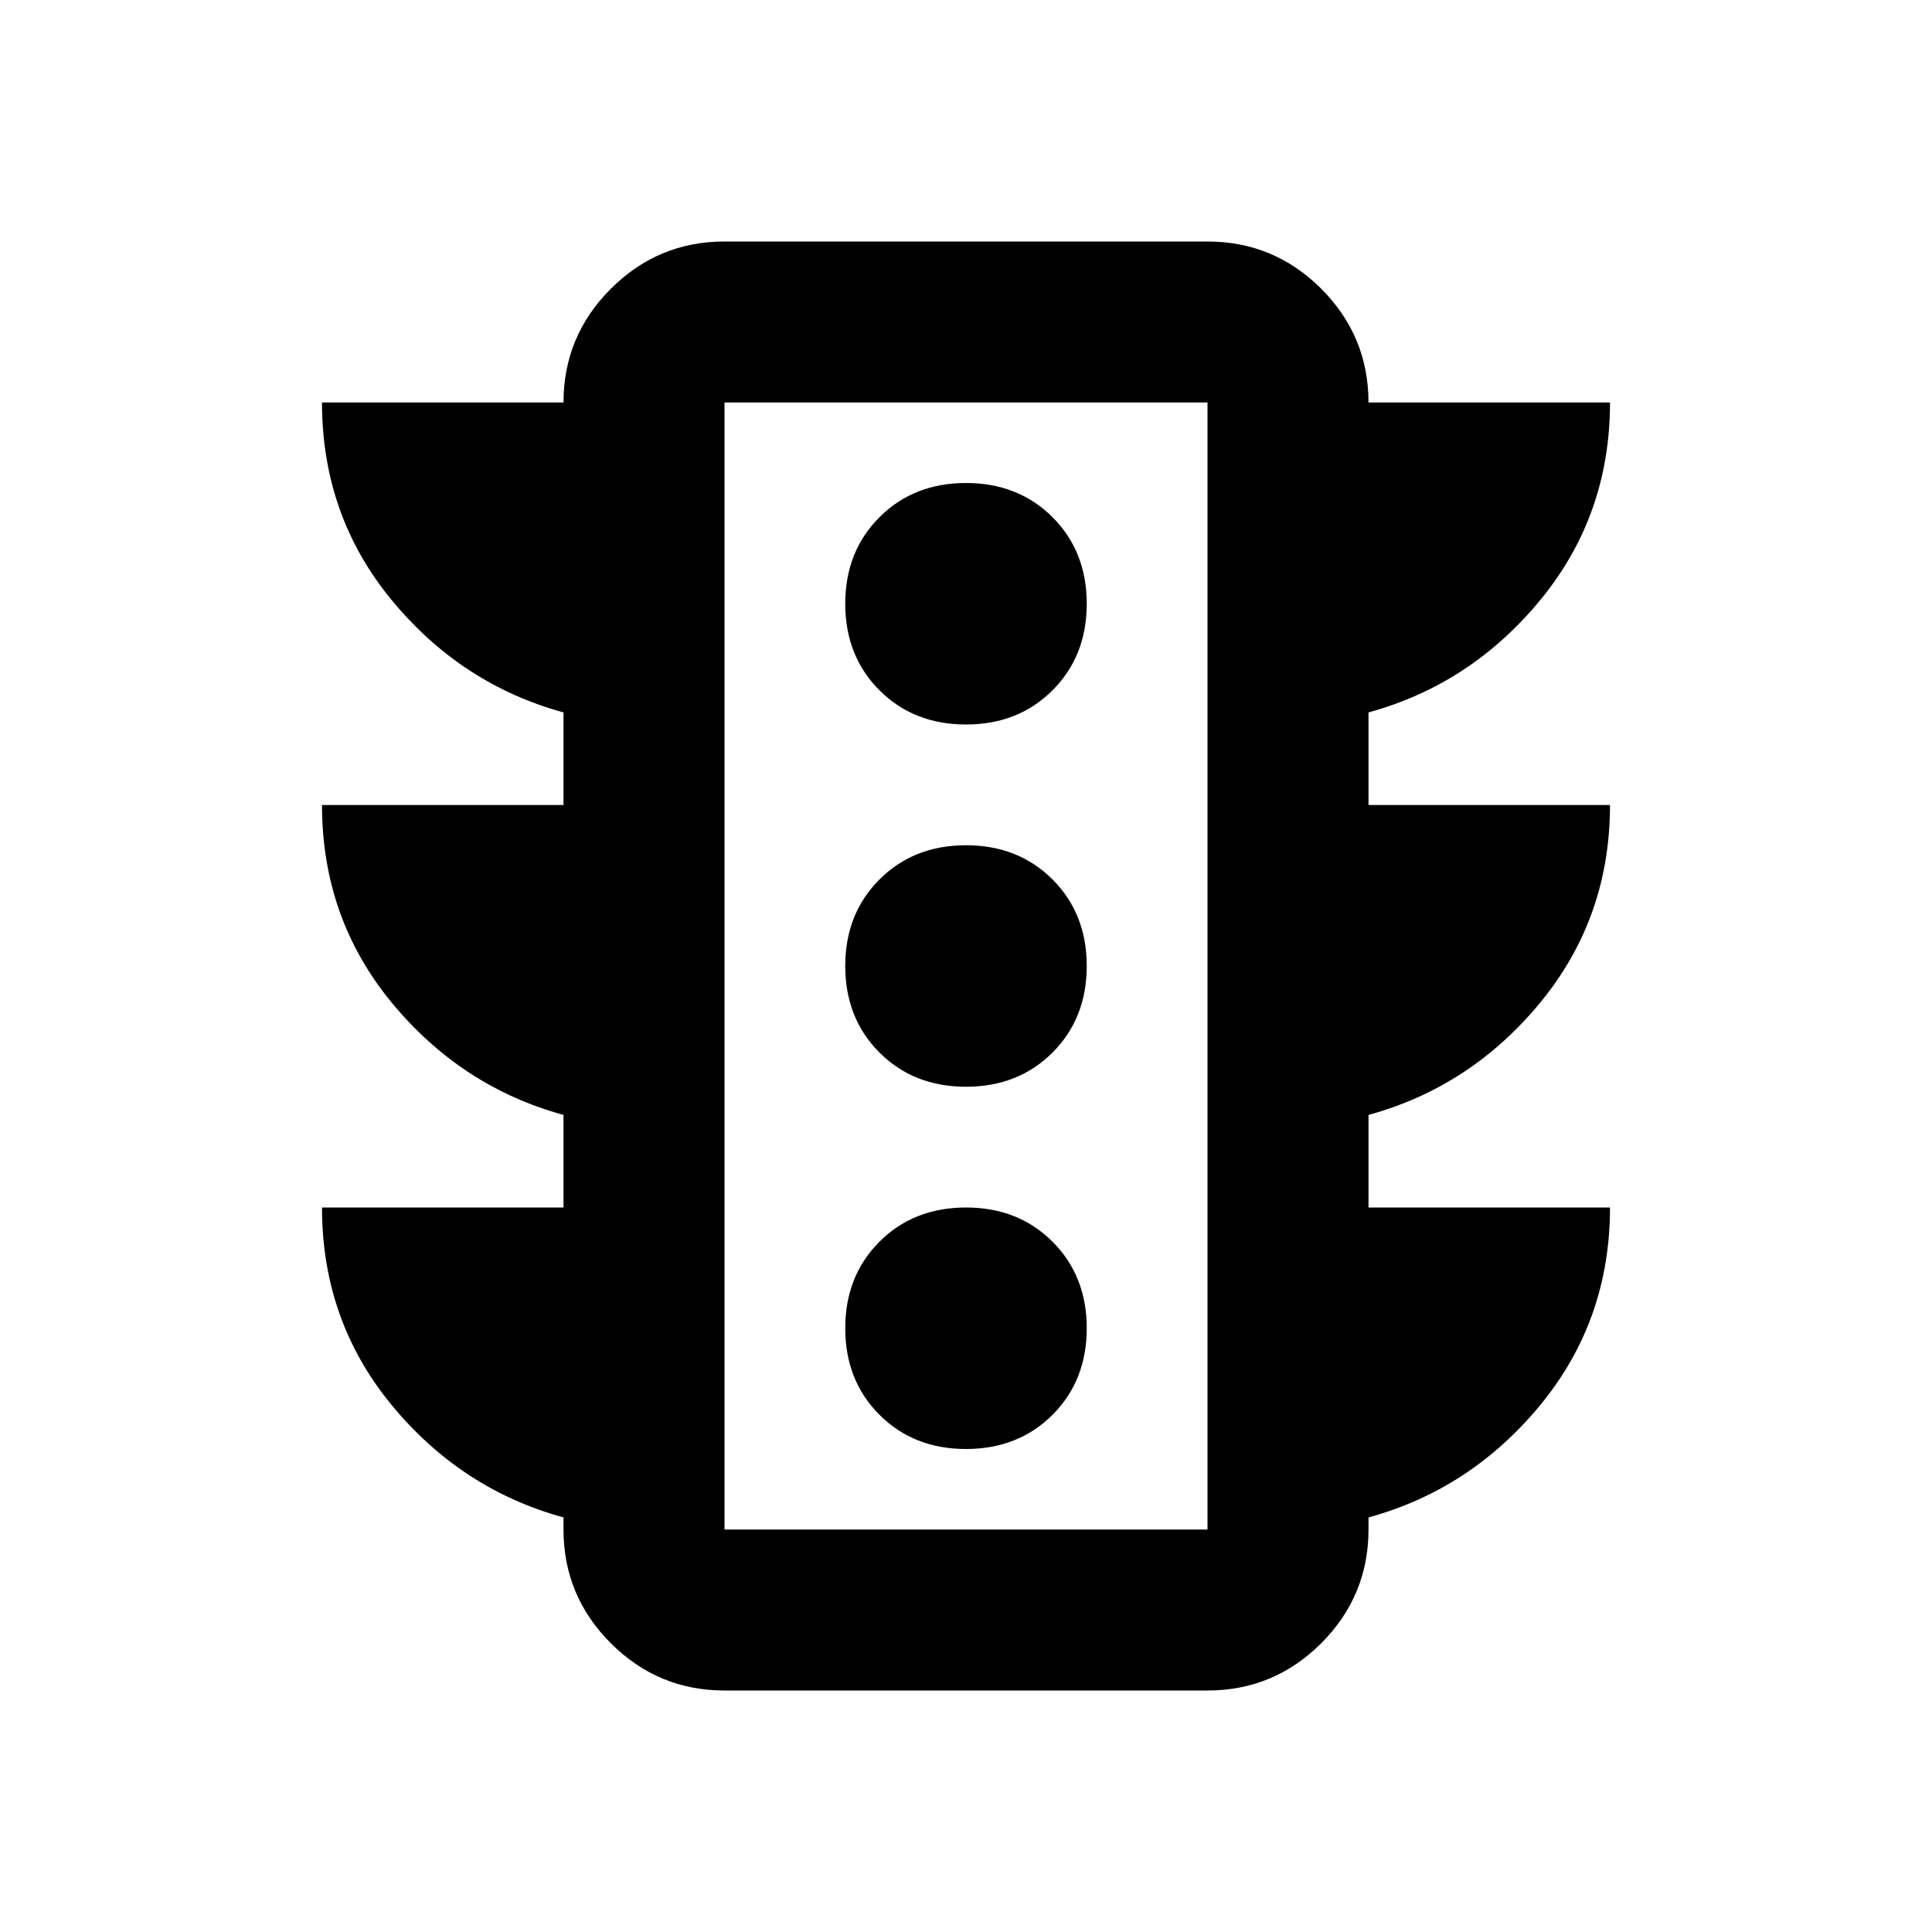 <svg width="24" height="24" viewBox="0 0 24 24" fill="none" xmlns="http://www.w3.org/2000/svg">
<mask id="mask0_981_4094" style="mask-type:alpha" maskUnits="userSpaceOnUse" x="0" y="0" width="24" height="24">
<rect width="24" height="24" fill="#D9D9D9"/>
</mask>
<g mask="url(#mask0_981_4094)">
<path d="M12 18C12.433 18 12.792 17.858 13.075 17.575C13.358 17.292 13.5 16.933 13.5 16.5C13.5 16.067 13.358 15.708 13.075 15.425C12.792 15.142 12.433 15 12 15C11.567 15 11.208 15.142 10.925 15.425C10.642 15.708 10.5 16.067 10.5 16.5C10.5 16.933 10.642 17.292 10.925 17.575C11.208 17.858 11.567 18 12 18ZM12 13.5C12.433 13.5 12.792 13.358 13.075 13.075C13.358 12.792 13.5 12.433 13.5 12C13.5 11.567 13.358 11.208 13.075 10.925C12.792 10.642 12.433 10.5 12 10.5C11.567 10.5 11.208 10.642 10.925 10.925C10.642 11.208 10.5 11.567 10.5 12C10.5 12.433 10.642 12.792 10.925 13.075C11.208 13.358 11.567 13.5 12 13.5ZM12 9C12.433 9 12.792 8.858 13.075 8.575C13.358 8.292 13.5 7.933 13.5 7.5C13.5 7.067 13.358 6.708 13.075 6.425C12.792 6.142 12.433 6 12 6C11.567 6 11.208 6.142 10.925 6.425C10.642 6.708 10.5 7.067 10.5 7.5C10.5 7.933 10.642 8.292 10.925 8.575C11.208 8.858 11.567 9 12 9ZM7 15V13.85C6.15 13.617 5.438 13.15 4.862 12.45C4.287 11.75 4 10.933 4 10H7V8.85C6.15 8.617 5.438 8.15 4.862 7.45C4.287 6.75 4 5.933 4 5H7C7 4.45 7.196 3.979 7.588 3.587C7.979 3.196 8.45 3 9 3H15C15.55 3 16.021 3.196 16.413 3.587C16.804 3.979 17 4.45 17 5H20C20 5.933 19.712 6.75 19.137 7.45C18.562 8.15 17.85 8.617 17 8.85V10H20C20 10.933 19.712 11.75 19.137 12.45C18.562 13.15 17.85 13.617 17 13.85V15H20C20 15.933 19.712 16.75 19.137 17.45C18.562 18.15 17.85 18.617 17 18.85V19C17 19.55 16.804 20.021 16.413 20.413C16.021 20.804 15.55 21 15 21H9C8.45 21 7.979 20.804 7.588 20.413C7.196 20.021 7 19.55 7 19V18.85C6.15 18.617 5.438 18.15 4.862 17.45C4.287 16.75 4 15.933 4 15H7ZM9 19H15V5H9V19Z" fill="black"/>
</g>
</svg>
